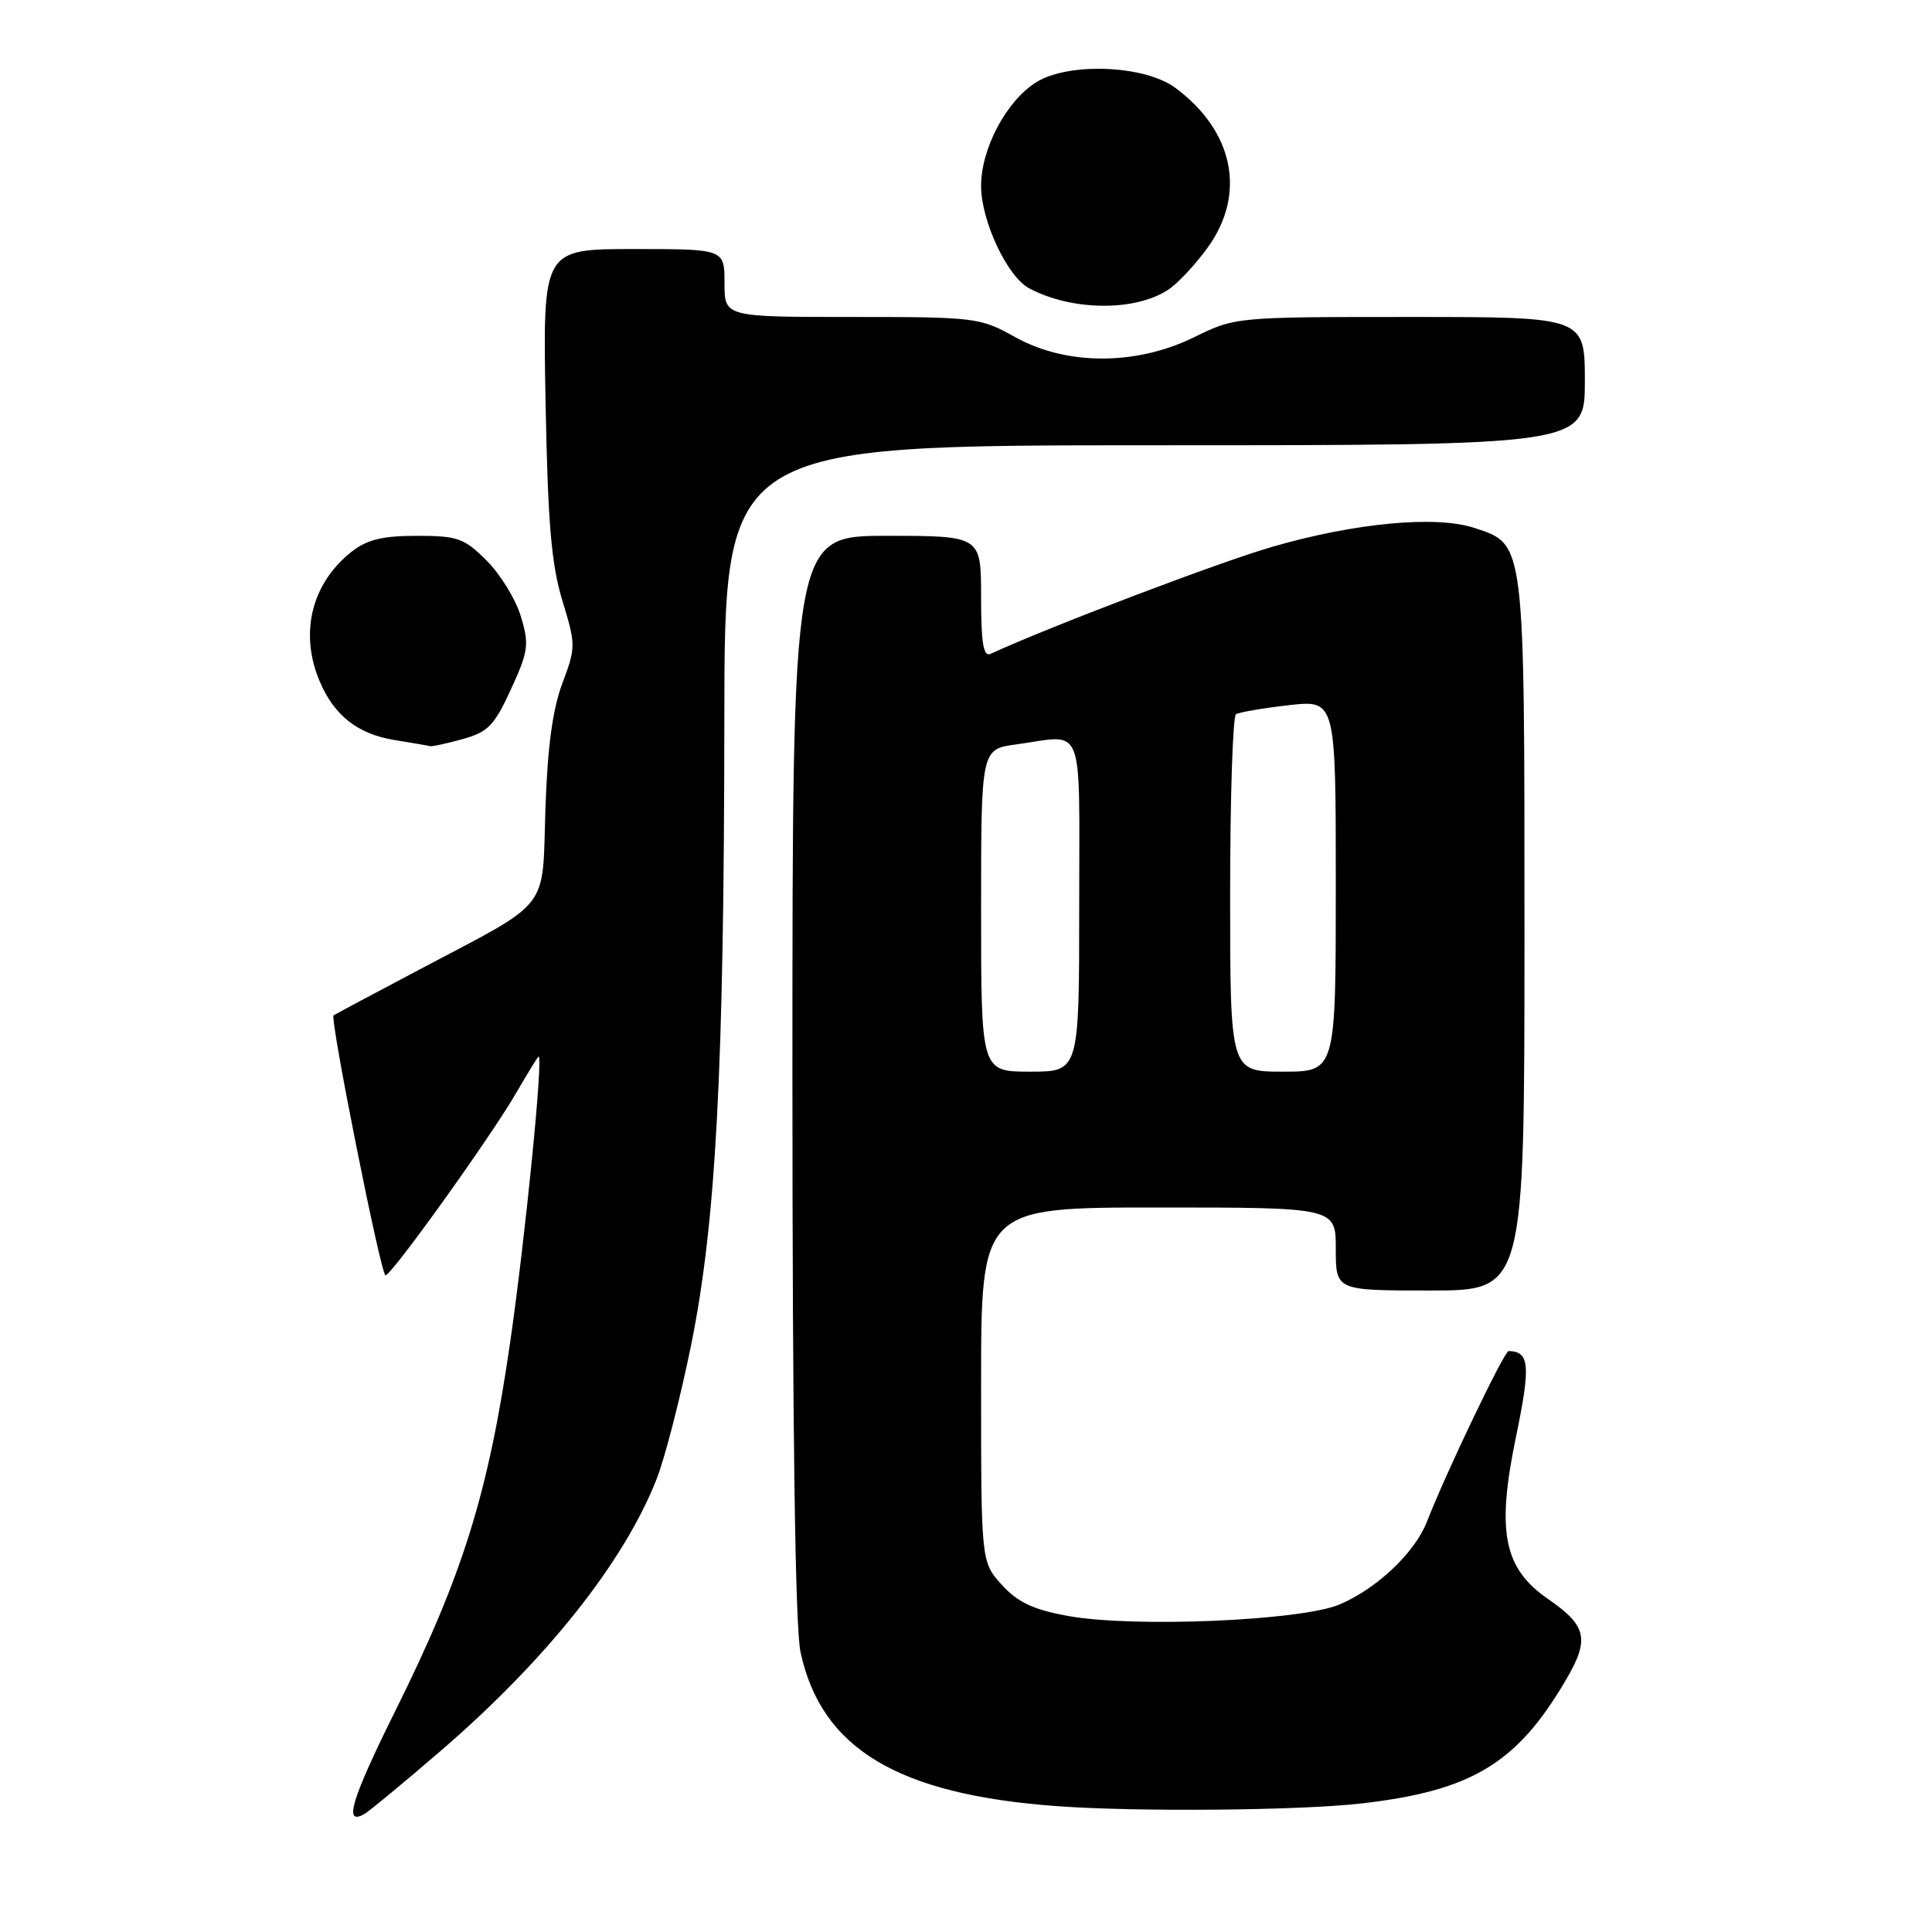 <?xml version="1.0" encoding="UTF-8" standalone="no"?>
<!DOCTYPE svg PUBLIC "-//W3C//DTD SVG 1.1//EN" "http://www.w3.org/Graphics/SVG/1.1/DTD/svg11.dtd" >
<svg xmlns="http://www.w3.org/2000/svg" xmlns:xlink="http://www.w3.org/1999/xlink" version="1.1" viewBox="0 0 256 256">
 <g >
 <path fill="currentColor"
d=" M 58.16 232.20 C 72.29 220.07 82.63 207.09 86.99 196.02 C 88.10 193.21 90.16 185.19 91.58 178.21 C 94.88 161.88 95.94 141.89 95.98 95.25 C 96.00 59.00 96.00 59.00 153.00 59.00 C 210.00 59.00 210.00 59.00 210.00 50.50 C 210.00 42.00 210.00 42.00 186.85 42.00 C 163.71 42.00 163.70 42.00 158.17 44.71 C 150.49 48.46 141.26 48.44 134.48 44.65 C 129.88 42.08 129.26 42.00 112.87 42.00 C 96.00 42.00 96.00 42.00 96.00 37.50 C 96.00 33.00 96.00 33.00 83.96 33.00 C 71.92 33.00 71.92 33.00 72.29 53.25 C 72.59 69.29 73.05 74.76 74.51 79.56 C 76.31 85.46 76.31 85.76 74.51 90.56 C 73.22 94.00 72.54 99.06 72.27 107.22 C 71.82 120.92 73.22 119.15 55.50 128.51 C 49.45 131.71 44.37 134.42 44.20 134.54 C 43.68 134.93 50.48 168.99 51.08 168.99 C 51.87 169.00 65.09 150.56 68.44 144.75 C 69.95 142.14 71.27 140.00 71.37 140.00 C 72.00 140.00 69.59 164.15 67.57 178.06 C 64.71 197.82 61.32 208.71 52.48 226.50 C 46.52 238.50 45.46 242.02 48.32 240.34 C 48.97 239.96 53.40 236.30 58.16 232.20 Z  M 180.37 238.97 C 195.02 237.29 201.01 233.67 207.51 222.57 C 210.66 217.20 210.27 215.42 205.13 211.88 C 199.23 207.81 198.27 202.95 200.87 190.42 C 202.84 180.90 202.69 179.09 199.90 179.02 C 199.33 179.00 191.60 195.14 189.08 201.62 C 187.48 205.73 182.46 210.49 177.50 212.60 C 172.43 214.76 150.13 215.70 141.50 214.12 C 136.90 213.28 134.86 212.32 132.75 210.00 C 130.00 206.97 130.00 206.97 130.00 183.48 C 130.00 160.00 130.00 160.00 153.50 160.00 C 177.00 160.00 177.00 160.00 177.00 165.50 C 177.00 171.00 177.00 171.00 189.50 171.00 C 202.00 171.00 202.00 171.00 202.00 123.95 C 202.00 71.38 202.10 72.18 195.35 69.95 C 190.26 68.27 179.47 69.29 168.50 72.48 C 161.45 74.53 139.15 83.01 131.25 86.64 C 130.31 87.07 130.00 85.23 130.00 79.11 C 130.00 71.00 130.00 71.00 117.50 71.00 C 105.00 71.00 105.00 71.00 105.00 142.45 C 105.00 189.51 105.37 215.61 106.07 218.90 C 108.82 231.69 118.90 237.77 140.00 239.32 C 150.55 240.10 172.16 239.91 180.37 238.97 Z  M 61.34 97.92 C 64.67 97.00 65.51 96.12 67.71 91.32 C 70.02 86.28 70.14 85.40 69.02 81.69 C 68.35 79.44 66.31 76.11 64.50 74.30 C 61.50 71.30 60.65 71.00 55.23 71.00 C 50.70 71.00 48.63 71.50 46.61 73.09 C 41.28 77.29 39.65 83.87 42.36 90.28 C 44.28 94.82 47.40 97.27 52.29 98.06 C 54.60 98.44 56.73 98.80 57.00 98.87 C 57.27 98.94 59.23 98.51 61.34 97.92 Z  M 154.77 38.41 C 156.02 37.60 158.38 35.08 160.02 32.81 C 165.17 25.70 163.49 17.38 155.74 11.64 C 151.66 8.62 141.57 8.22 137.29 10.91 C 133.34 13.39 130.00 19.68 130.00 24.64 C 130.00 29.25 133.46 36.64 136.35 38.19 C 141.95 41.20 150.35 41.30 154.77 38.41 Z  M 130.00 120.64 C 130.00 99.27 130.00 99.27 134.64 98.64 C 143.85 97.37 143.00 95.20 143.00 120.00 C 143.00 142.00 143.00 142.00 136.50 142.00 C 130.00 142.00 130.00 142.00 130.00 120.64 Z  M 163.00 118.56 C 163.00 105.67 163.35 94.90 163.78 94.63 C 164.22 94.37 167.37 93.83 170.78 93.44 C 177.00 92.74 177.00 92.74 177.00 117.37 C 177.00 142.00 177.00 142.00 170.00 142.00 C 163.00 142.00 163.00 142.00 163.00 118.56 Z "/>
</g>
</svg>